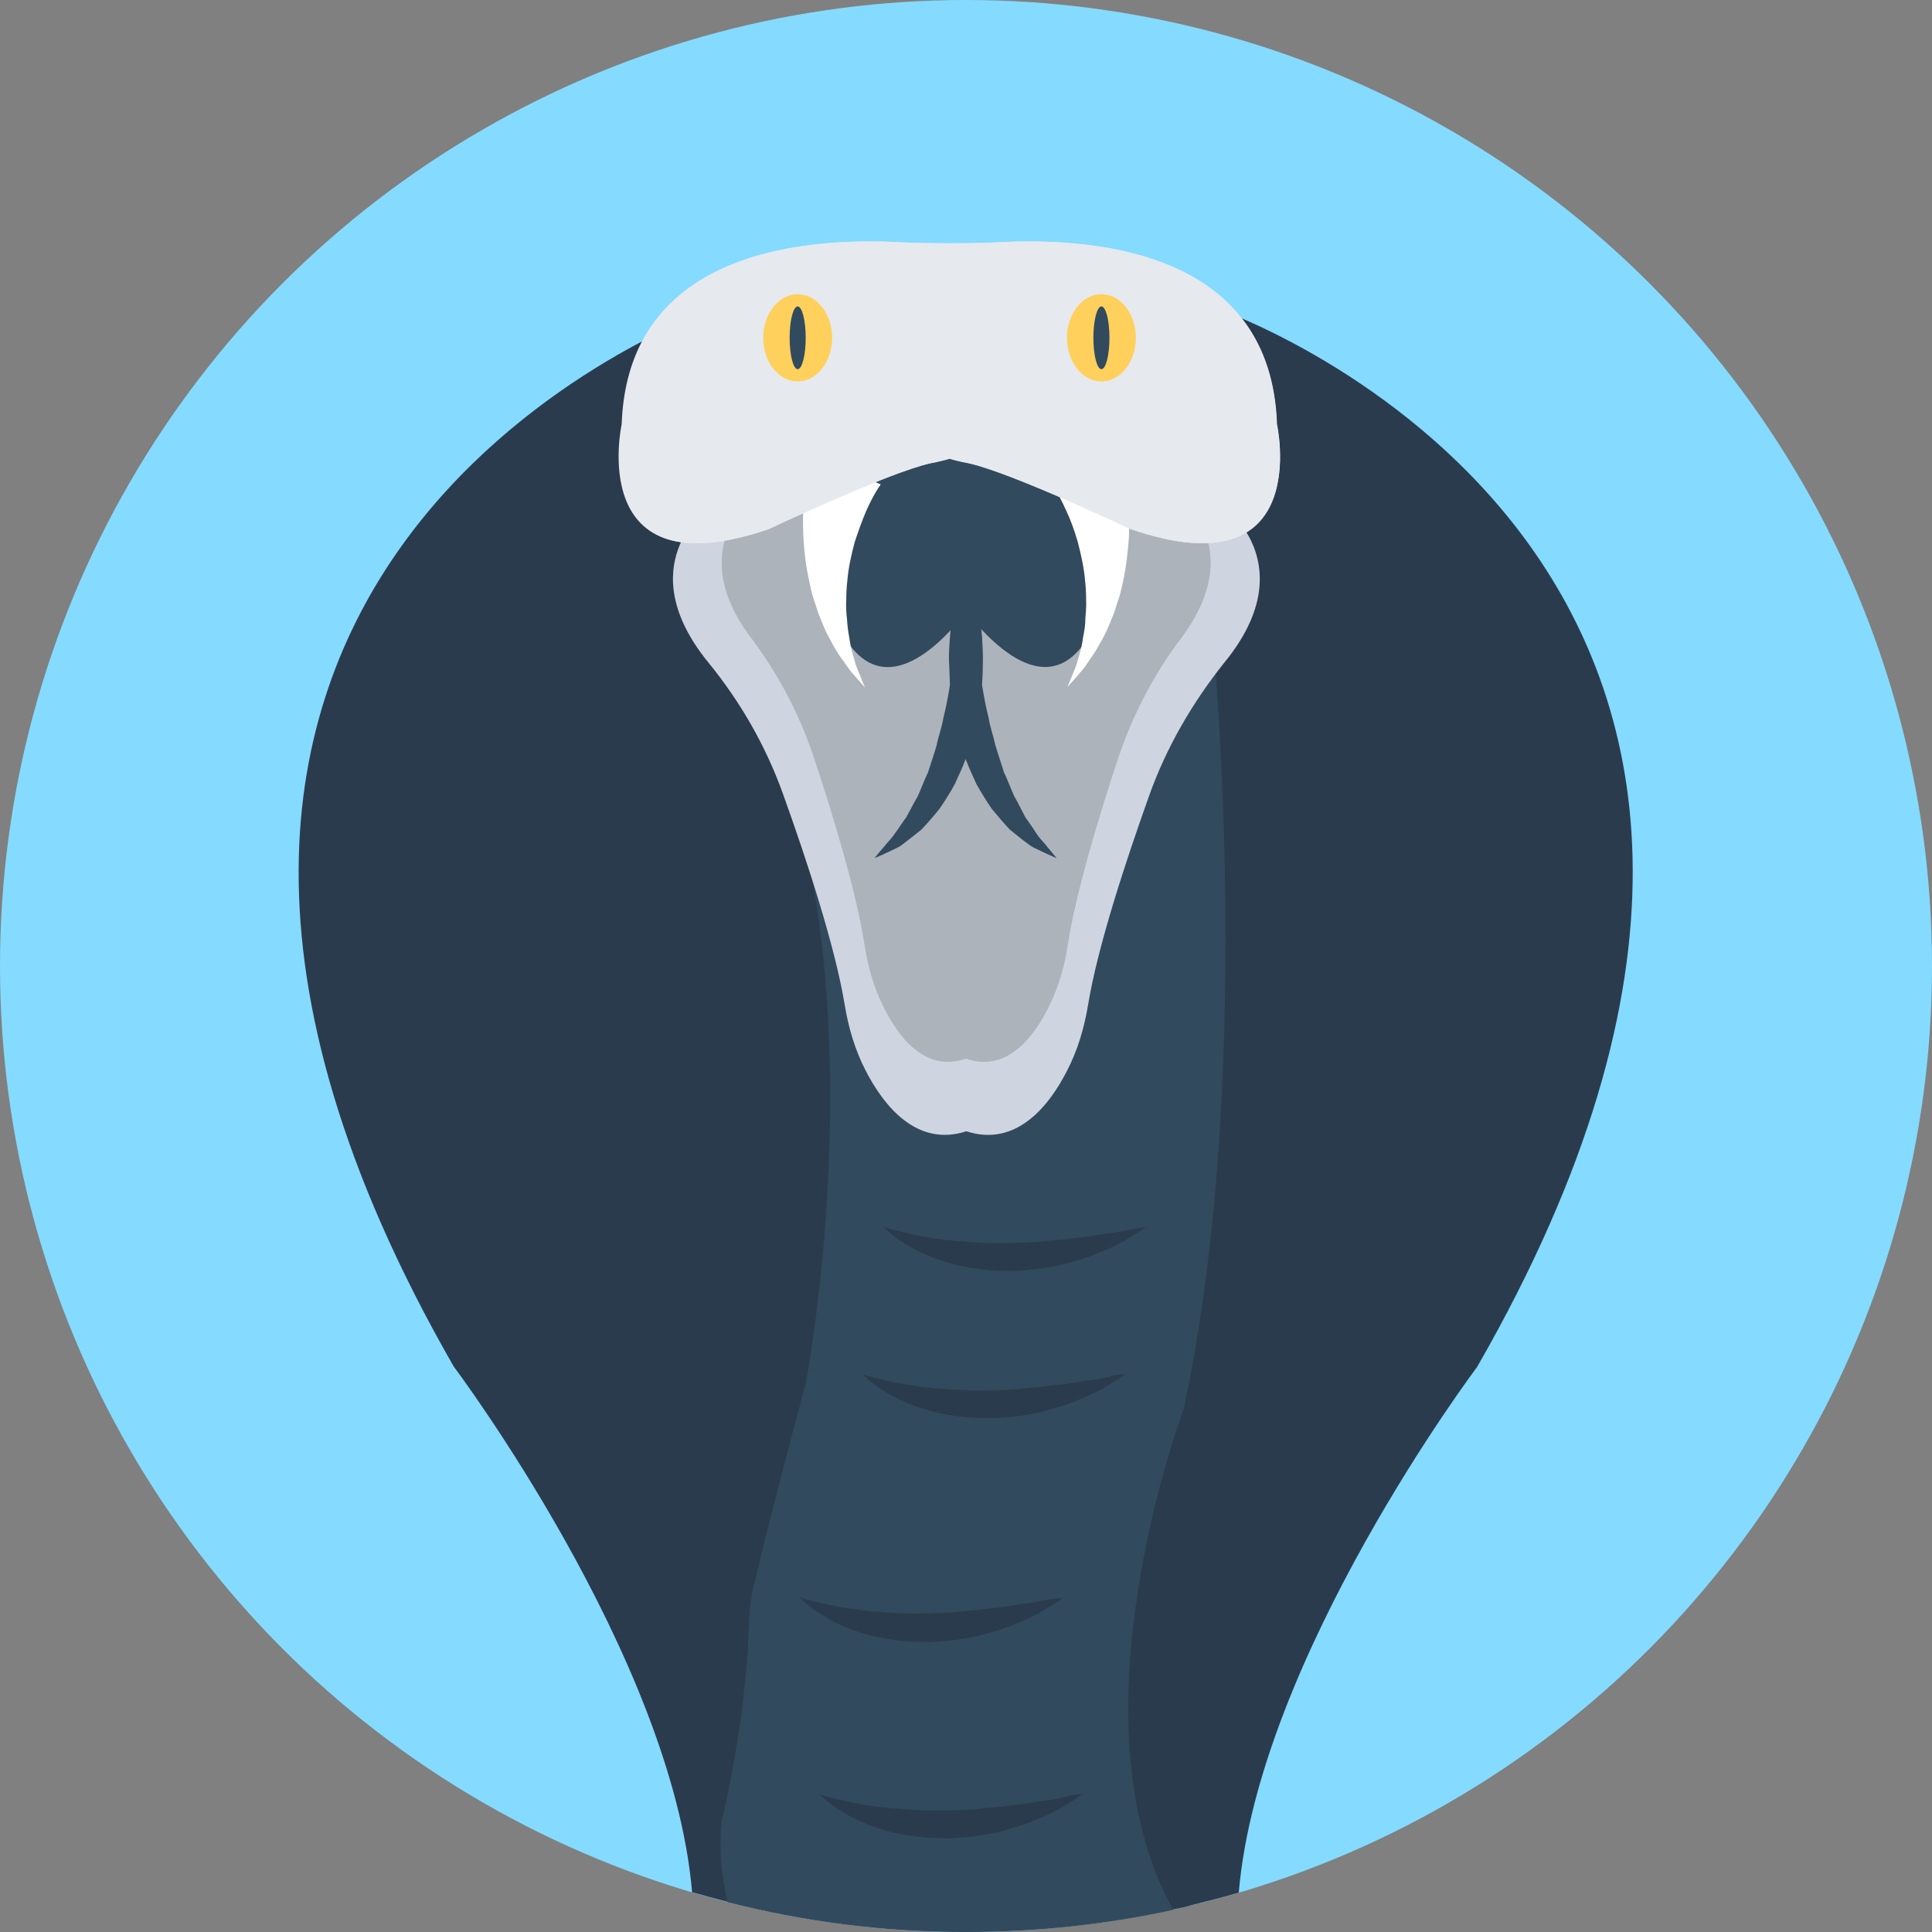 <?xml version="1.0" encoding="iso-8859-1"?>
<!-- Generator: Adobe Illustrator 19.0.0, SVG Export Plug-In . SVG Version: 6.00 Build 0)  -->
<svg xmlns="http://www.w3.org/2000/svg" xmlns:xlink="http://www.w3.org/1999/xlink" version="1.1" id="Layer_1" x="0px" y="0px" viewBox="0 0 505 505" style="enable-background:new 0 0 505 505;" xml:space="preserve">
<rect x="0" y="0" width="505" height="505" fill="#808080" stroke="none"/>
<circle style="fill:#84DBFF;" cx="252.5" cy="252.5" r="252.5"/>
<path style="fill:#2B3B4E;" d="M386.1,357.3c0,0-57.1,75.9-62.3,137.4c-4,1.2-8,2.2-12,3.2c-1.7,0.5-3.5,0.9-5.2,1.2  c-17.4,3.8-35.6,5.8-54.2,5.8c-21.5,0-42.3-2.7-62.3-7.8c-3.1-0.8-6.1-1.6-9.2-2.5c-5.2-61.5-62.3-137.4-62.3-137.4  C0.2,150.9,178,83.8,186.2,80.9c0.2,0,0.2-0.1,0.3-0.1c0,0,10.6-1.9,27.3-3c0.4,0,0.7,0,1.1-0.1c8.9-0.6,19.6-0.8,31.2-0.4  l-0.3,282.2h13.4l-0.3-282.2c11.6-0.4,22.3-0.1,31.2,0.4c0.4,0,0.7,0,1.1,0.1c16.7,1,27.3,3,27.3,3c0.1,0,0.2,0.1,0.3,0.1  C327,83.8,504.7,150.9,386.1,357.3z"/>
<path style="fill:#324A5E;" d="M309.4,368.3c0,0-30.7,81.2-2.7,130.9c-17.4,3.8-35.6,5.8-54.2,5.8c-21.5,0-42.3-2.7-62.3-7.8  c-3-12.5-1.5-21.4-1.5-21.4c0.4-1.7,0.7-3.3,1.1-4.9c0.2-1.1,0.5-2.2,0.7-3.4c1.1-5.4,2-10.5,2.7-15.5c0.4-2.2,0.7-4.5,0.9-6.6  c0.5-4.1,0.9-8,1.2-11.8c0.1-1,0.2-2.1,0.2-3.1c0-0.8,0.1-1.5,0.1-2.3c0.1-1.2,0.1-2.4,0.2-3.7c0-0.2,0-0.4,0-0.5  c0.1-3.6,0.6-7.1,1.5-10.6c3.7-15.6,8.2-32.8,13.3-51.7c0,0,13.2-68.8,1.7-131.9c-4.1-22.5-11.4-44.3-23.5-62l8.2-0.4l22.5-1.1  l1.1-0.1l27.9-1.4l8-0.4l29.9-1.5h0.4l25.4-1.3l4.3-0.2c0,0,0.6,5.4,1.3,14.9C320.3,210.5,324.6,297.3,309.4,368.3z"/>
<path style="fill:#CED5E0;" d="M320.6,133.1l-68-23.7l-68,23.7c0,0-19.9,14.9,0.5,40c8.5,10.4,15.2,22.1,19.7,34.8  c6.1,17,13.5,39.5,16,54.8c1,6,2.7,11.8,5.5,17.2c4.8,9.3,13.4,20,26.3,15.8c12.9,4.2,21.5-6.4,26.3-15.8c2.8-5.4,4.5-11.2,5.5-17.2  c2.5-15.3,9.9-37.7,16-54.8c4.5-12.6,11.3-24.3,19.7-34.8C340.5,148.1,320.6,133.1,320.6,133.1z"/>
<g>
	<path style="fill:#ACB3BA;" d="M308.8,166.7c-4.8,6.3-8.8,13.1-12.2,20.4l0,0c-1.6,3.5-3,7.1-4.3,10.8   c-5.1,15.3-11.2,35.5-13.3,49.2c-0.8,5.4-2.3,10.6-4.6,15.4c-4,8.4-11.2,18-21.9,14.2c-10.7,3.8-17.9-5.8-21.9-14.2   c-2.3-4.8-3.8-10.1-4.6-15.4c-2.1-13.7-8.2-33.9-13.3-49.2c-3.8-11.4-9.4-21.9-16.4-31.2c-17-22.5-0.4-35.9-0.4-35.9l56.6-21.3   l34.6,13l22,8.3C309.2,130.7,325.7,144.1,308.8,166.7z"/>
	<path style="fill:#ACB3BA;" d="M309.2,130.7l-56.6-21.3L196,130.7c0,0-16.6,13.4,0.4,35.9c7,9.4,12.7,19.9,16.4,31.2   c5.1,15.3,11.2,35.5,13.3,49.2c0.8,5.4,2.3,10.6,4.6,15.4c4,8.4,11.2,18,21.9,14.2c10.7,3.8,17.9-5.8,21.9-14.2   c2.3-4.8,3.8-10.1,4.6-15.4c2.1-13.7,8.2-33.9,13.3-49.2c3.8-11.4,9.4-21.9,16.4-31.2C325.7,144.1,309.2,130.7,309.2,130.7z"/>
</g>
<path style="fill:#324A5E;" d="M259.8,117.6h-14.5c-5.3,0-10.5,1.6-14.8,4.7c-10.4,7.5-19,19.1-13.6,35.8c0.2,0.5,0.4,1.1,0.6,1.6  c10.2,27.2,27.4,10.1,35.1,0.2c7.7,9.8,24.9,27,35.1-0.2c0.2-0.5,0.4-1.1,0.6-1.6c5.4-16.7-3.2-28.3-13.6-35.8  C270.3,119.2,265.1,117.6,259.8,117.6z"/>
<g>
	<path style="fill:#FFFFFF;" d="M293.2,119c0,0,0.1,0.3,0.2,0.8c0.2,0.6,0.4,1.4,0.5,2.3c0.4,1.9,0.8,4.5,1,7.6   c0.3,3.1,0.3,6.8,0.2,10.6c-0.3,3.9-0.7,7.9-1.6,11.9c-0.4,2-0.9,3.9-1.6,5.8c-0.5,1.9-1.3,3.7-2,5.4s-1.5,3.3-2.4,4.8   c-0.8,1.5-1.6,2.8-2.5,4c-0.8,1.2-1.5,2.3-2.3,3.2s-1.4,1.6-2,2.3c-1.1,1.2-1.7,1.9-1.7,1.9s0.4-0.9,1-2.4c0.3-0.8,0.7-1.7,1.1-2.7   c0.4-1.1,0.7-2.3,1.1-3.6s0.7-2.7,0.9-4.3c0.3-1.5,0.6-3.1,0.6-4.8c0.1-1.7,0.3-3.3,0.2-5.1c0-1.7-0.1-3.5-0.3-5.2   c-0.3-3.4-1.1-6.8-1.9-9.9c-0.9-3.1-1.9-5.8-3-8.1c-1-2.3-2-4.1-2.7-5.3c-0.4-0.6-0.6-1-0.8-1.2c-0.1-0.2-0.3-0.5-0.3-0.5   L293.2,119z"/>
	<path style="fill:#FFFFFF;" d="M230.2,126.6c0,0-0.2,0.3-0.3,0.5c-0.2,0.2-0.4,0.6-0.8,1.2c-0.7,1.2-1.7,3-2.7,5.3s-2,5.1-3,8.1   c-0.8,3.1-1.6,6.4-1.9,9.9c-0.2,1.7-0.3,3.5-0.3,5.2c-0.1,1.7,0,3.4,0.2,5.1c0.1,1.7,0.3,3.3,0.6,4.8c0.2,1.5,0.5,3,0.9,4.3   s0.7,2.6,1.1,3.6c0.4,1,0.8,2,1.1,2.7c0.6,1.5,1,2.4,1,2.4s-0.6-0.7-1.7-1.9c-0.5-0.6-1.2-1.4-2-2.3c-0.7-0.9-1.4-2-2.3-3.2   c-0.9-1.2-1.7-2.5-2.5-4s-1.7-3-2.4-4.8c-0.7-1.7-1.5-3.5-2-5.4c-0.7-1.9-1.2-3.8-1.6-5.8c-0.9-4-1.4-8-1.6-11.9   c-0.2-3.8-0.1-7.5,0.2-10.6c0.2-3.1,0.6-5.7,1-7.6c0.2-0.9,0.4-1.7,0.5-2.3c0.1-0.5,0.2-0.8,0.2-0.8L230.2,126.6z"/>
</g>
<g>
	<path style="fill:#E6E9EE;" d="M333.8,110.9c-1.5-44.2-45.3-48.9-72-47.6c-9,0.4-18.1,0.4-27.1,0c-26.8-1.3-70.5,3.4-72,47.6   c0,0-9.8,43.9,38.3,27.4c0,0,31.1-14.7,42.2-17.2c0,0,2.8-0.5,5.1-1.2c2.3,0.7,5.1,1.2,5.1,1.2c11.2,2.5,42.2,17.2,42.2,17.2   C343.5,154.8,333.8,110.9,333.8,110.9z"/>
	<path style="fill:#E6E9EE;" d="M295.5,138.3c0,0-31.1-14.7-42.3-17.2c0,0-2.8-0.5-5.1-1.2c-2.3,0.7-5,1.2-5,1.2   c-11.2,2.5-42.3,17.2-42.3,17.2c-48,16.5-38.3-27.4-38.3-27.4c1.2-34.5,28.1-44.9,52.5-47.2c0.4,0,0.7-0.1,1.1-0.1   c6.5-0.6,12.8-0.6,18.4-0.3c4.1,0.2,8.2,0.3,12.4,0.3h2.4c4.1,0,8.2-0.1,12.4-0.3c5.6-0.3,11.9-0.3,18.4,0.3c0.4,0,0.7,0.1,1.1,0.1   c24.5,2.3,51.4,12.7,52.5,47.2C333.8,110.9,343.5,154.8,295.5,138.3z"/>
</g>
<ellipse style="fill:#FFD05B;" cx="287.9" cy="88.3" rx="9" ry="11.4"/>
<ellipse style="fill:#324A5E;" cx="287.9" cy="88.3" rx="2.1" ry="8.2"/>
<ellipse style="fill:#FFD05B;" cx="208.5" cy="88.3" rx="9" ry="11.4"/>
<ellipse style="fill:#324A5E;" cx="208.5" cy="88.3" rx="2.1" ry="8.2"/>
<g>
	<path style="fill:#2B3B4E;" d="M296.8,321.2c-1,0.2-2.2,0.3-3.5,0.6c-1.3,0.3-2.8,0.5-4.5,0.7c-1.6,0.2-3.4,0.6-5.2,0.8   c-1.9,0.2-3.8,0.4-5.8,0.7c-2,0.2-4.1,0.3-6.2,0.6c-2.1,0.1-4.2,0.2-6.3,0.3c-1.1,0-2.1,0-3.2,0s-2.1,0.1-3.2,0   c-2.1-0.1-4.2-0.1-6.1-0.3c-1-0.1-2-0.2-2.9-0.2c-1-0.1-1.9-0.3-2.8-0.3c-0.9-0.1-1.8-0.3-2.7-0.4s-1.7-0.2-2.5-0.4   c-1.6-0.3-3.1-0.5-4.4-0.9c-1.3-0.3-2.5-0.6-3.4-0.8c-0.9-0.3-1.7-0.4-2.2-0.6s-0.8-0.2-0.8-0.2s0.8,0.9,2.3,2.1   c0.8,0.6,1.8,1.4,3,2.1c1.2,0.8,2.6,1.5,4.1,2.3c1.6,0.7,3.3,1.5,5.2,2.1c0.9,0.3,1.9,0.6,2.9,0.9s2.1,0.5,3.1,0.7   c2.1,0.5,4.4,0.7,6.7,1c2.3,0.2,4.6,0.2,6.9,0.2c2.3-0.2,4.6-0.3,6.9-0.6c1.1-0.2,2.2-0.4,3.3-0.6c1.1-0.2,2.2-0.4,3.2-0.7   c2.1-0.6,4.1-1.2,6-1.8c1.9-0.7,3.6-1.5,5.1-2.1c1.6-0.7,3-1.4,4.2-2.1s2.2-1.4,3.1-1.9c1.7-1.1,2.6-1.8,2.6-1.8   S298.7,320.9,296.8,321.2z"/>
	<path style="fill:#2B3B4E;" d="M287.8,360.3c-1.3,0.3-2.8,0.5-4.5,0.7c-1.6,0.2-3.4,0.6-5.2,0.8c-1.9,0.2-3.8,0.4-5.8,0.7   c-2,0.2-4.1,0.3-6.2,0.6c-2.1,0.1-4.2,0.2-6.3,0.3c-1.1,0-2.1,0-3.2,0s-2.1,0.1-3.2,0c-2.1-0.1-4.2-0.1-6.1-0.3   c-1-0.1-2-0.2-2.9-0.2c-1-0.1-1.9-0.3-2.8-0.3c-0.9-0.1-1.8-0.3-2.7-0.4s-1.7-0.2-2.5-0.4c-1.6-0.3-3.1-0.5-4.4-0.9   c-1.3-0.3-2.5-0.6-3.4-0.8c-0.9-0.3-1.7-0.4-2.2-0.6s-0.8-0.2-0.8-0.2s0.8,0.9,2.3,2.1c0.8,0.6,1.8,1.4,3,2.1   c1.2,0.8,2.6,1.5,4.1,2.3c1.6,0.7,3.3,1.5,5.2,2.1c0.9,0.3,1.9,0.6,2.9,0.9s2.1,0.5,3.1,0.7c2.1,0.5,4.4,0.7,6.7,1   c2.3,0.2,4.6,0.2,6.9,0.2c2.3-0.2,4.6-0.3,6.9-0.6c1.1-0.2,2.2-0.4,3.3-0.6c1.1-0.2,2.2-0.4,3.2-0.7c2.1-0.6,4.1-1.2,6-1.8   c1.9-0.7,3.6-1.5,5.1-2.1c1.6-0.7,3-1.4,4.2-2.1s2.2-1.4,3.1-1.9c1.7-1.1,2.6-1.8,2.6-1.8s-1.2,0.1-3.1,0.4   C290.3,359.9,289.1,360,287.8,360.3z"/>
	<path style="fill:#2B3B4E;" d="M218.7,424.3c1.6,0.7,3.3,1.5,5.2,2.1c0.9,0.3,1.9,0.6,2.9,0.9s2.1,0.5,3.1,0.7   c2.1,0.5,4.4,0.7,6.7,1c2.3,0.2,4.6,0.2,6.9,0.2c2.3-0.2,4.6-0.3,6.9-0.6c1.1-0.2,2.2-0.4,3.3-0.6s2.2-0.4,3.2-0.7   c2.1-0.6,4.1-1.2,6-1.8c1.9-0.7,3.6-1.5,5.1-2.1c1.6-0.7,3-1.4,4.2-2.1s2.2-1.4,3.1-1.9c1.7-1.1,2.6-1.8,2.6-1.8s-1.2,0.1-3.1,0.4   c-1,0.2-2.2,0.3-3.5,0.6c-1.3,0.3-2.8,0.5-4.5,0.7c-1.6,0.2-3.4,0.6-5.2,0.8c-1.9,0.2-3.8,0.4-5.8,0.7c-2,0.2-4.1,0.3-6.2,0.6   c-2.1,0.1-4.2,0.2-6.3,0.3c-1.1,0-2.1,0-3.2,0c-1.1,0-2.1,0.1-3.2,0c-2.1-0.1-4.2-0.1-6.1-0.3c-1-0.1-2-0.2-2.9-0.2   c-1-0.1-1.9-0.3-2.8-0.3c-0.9-0.1-1.8-0.3-2.7-0.4s-1.7-0.2-2.5-0.4c-1.6-0.3-3.1-0.5-4.4-0.9c-1.3-0.3-2.5-0.6-3.4-0.8   c-0.9-0.3-1.7-0.4-2.2-0.6s-0.8-0.2-0.8-0.2s0.8,0.9,2.3,2.1c0.8,0.6,1.8,1.4,3,2.1C215.8,422.7,217.2,423.5,218.7,424.3z"/>
	<path style="fill:#2B3B4E;" d="M276.6,470.1c-1.3,0.3-2.8,0.5-4.5,0.7c-1.6,0.2-3.4,0.6-5.2,0.8c-1.9,0.2-3.8,0.4-5.8,0.7   c-2,0.2-4.1,0.3-6.2,0.6c-2.1,0.1-4.2,0.2-6.3,0.3c-1.1,0-2.1,0-3.2,0c-1.1,0-2.1,0.1-3.2,0c-2.1-0.1-4.2-0.1-6.1-0.3   c-1-0.1-2-0.2-2.9-0.2c-1-0.1-1.9-0.3-2.8-0.3c-0.9-0.1-1.8-0.3-2.7-0.4s-1.7-0.2-2.5-0.4c-1.6-0.3-3.1-0.5-4.4-0.9   c-1.3-0.3-2.5-0.6-3.4-0.8c-0.9-0.3-1.7-0.4-2.2-0.6s-0.8-0.2-0.8-0.2s0.8,0.9,2.3,2.1c0.8,0.6,1.8,1.4,3,2.1   c1.2,0.8,2.6,1.5,4.1,2.3c1.6,0.7,3.3,1.5,5.2,2.1c0.9,0.3,1.9,0.6,2.9,0.9s2.1,0.5,3.1,0.7c2.1,0.5,4.4,0.7,6.7,1   c2.3,0.2,4.6,0.2,6.9,0.2c2.3-0.2,4.6-0.3,6.9-0.6c1.1-0.2,2.2-0.4,3.3-0.6c1.1-0.2,2.2-0.4,3.2-0.7c2.1-0.6,4.1-1.2,6-1.8   c1.9-0.7,3.6-1.5,5.1-2.1c1.6-0.7,3-1.4,4.2-2.1s2.2-1.4,3.1-1.9c1.7-1.1,2.6-1.8,2.6-1.8s-1.2,0.1-3.1,0.4   C279.1,469.6,277.9,469.8,276.6,470.1z"/>
</g>
<path style="fill:#324A5E;" d="M273.7,221.3c-0.7-1-1.8-1.9-2.7-3.3c-0.9-1.4-1.9-2.9-3-4.4c-0.9-1.7-1.8-3.6-2.9-5.5  c-0.9-2-1.7-4.2-2.7-6.3c-0.7-2.3-1.5-4.6-2.2-6.9c-0.5-2.4-1.4-4.8-1.8-7.3c-0.6-2.4-1.1-4.9-1.5-7.3c-0.1-0.4-0.1-0.8-0.2-1.3  c0.1-1.8,0.2-3.6,0.2-5.4c0.1-2.5-0.1-4.9-0.2-7.1c-0.2-2.2-0.4-4.3-0.8-6.3c-1.2-7.7-3.3-12.5-3.3-12.5s0,0.2-0.1,0.4  c0-0.2-0.1-0.4-0.1-0.4s-2.1,4.8-3.3,12.5c-0.3,1.9-0.6,4-0.8,6.3c-0.1,2.2-0.4,4.6-0.2,7.1c0.1,1.7,0.1,3.5,0.2,5.4  c-0.1,0.4-0.1,0.8-0.2,1.3c-0.4,2.4-0.9,4.9-1.5,7.3c-0.4,2.5-1.3,4.8-1.8,7.3c-0.7,2.4-1.5,4.7-2.2,6.9c-1,2.1-1.8,4.3-2.7,6.3  c-1.1,1.9-2,3.7-3,5.5c-1.1,1.5-2.1,3.1-3.1,4.4c-0.9,1.4-2,2.3-2.7,3.3c-1.6,1.8-2.5,3-2.5,3s1.3-0.5,3.6-1.6  c1.1-0.6,2.7-1.1,4-2.2c1.4-1.1,3-2.3,4.7-3.7c1.5-1.6,3-3.3,4.6-5.3c1.4-2,2.8-4.2,4.1-6.6c0.9-2.1,2-4.2,2.8-6.5  c0.8,2.2,1.9,4.4,2.8,6.5c1.3,2.3,2.7,4.6,4.1,6.6c1.6,1.9,3.1,3.7,4.6,5.3c1.7,1.4,3.3,2.7,4.7,3.7c1.3,1.1,2.9,1.6,4,2.2  c2.3,1.1,3.6,1.6,3.6,1.6S275.2,223.1,273.7,221.3z"/>
<g>
</g>
<g>
</g>
<g>
</g>
<g>
</g>
<g>
</g>
<g>
</g>
<g>
</g>
<g>
</g>
<g>
</g>
<g>
</g>
<g>
</g>
<g>
</g>
<g>
</g>
<g>
</g>
<g>
</g>
</svg>
